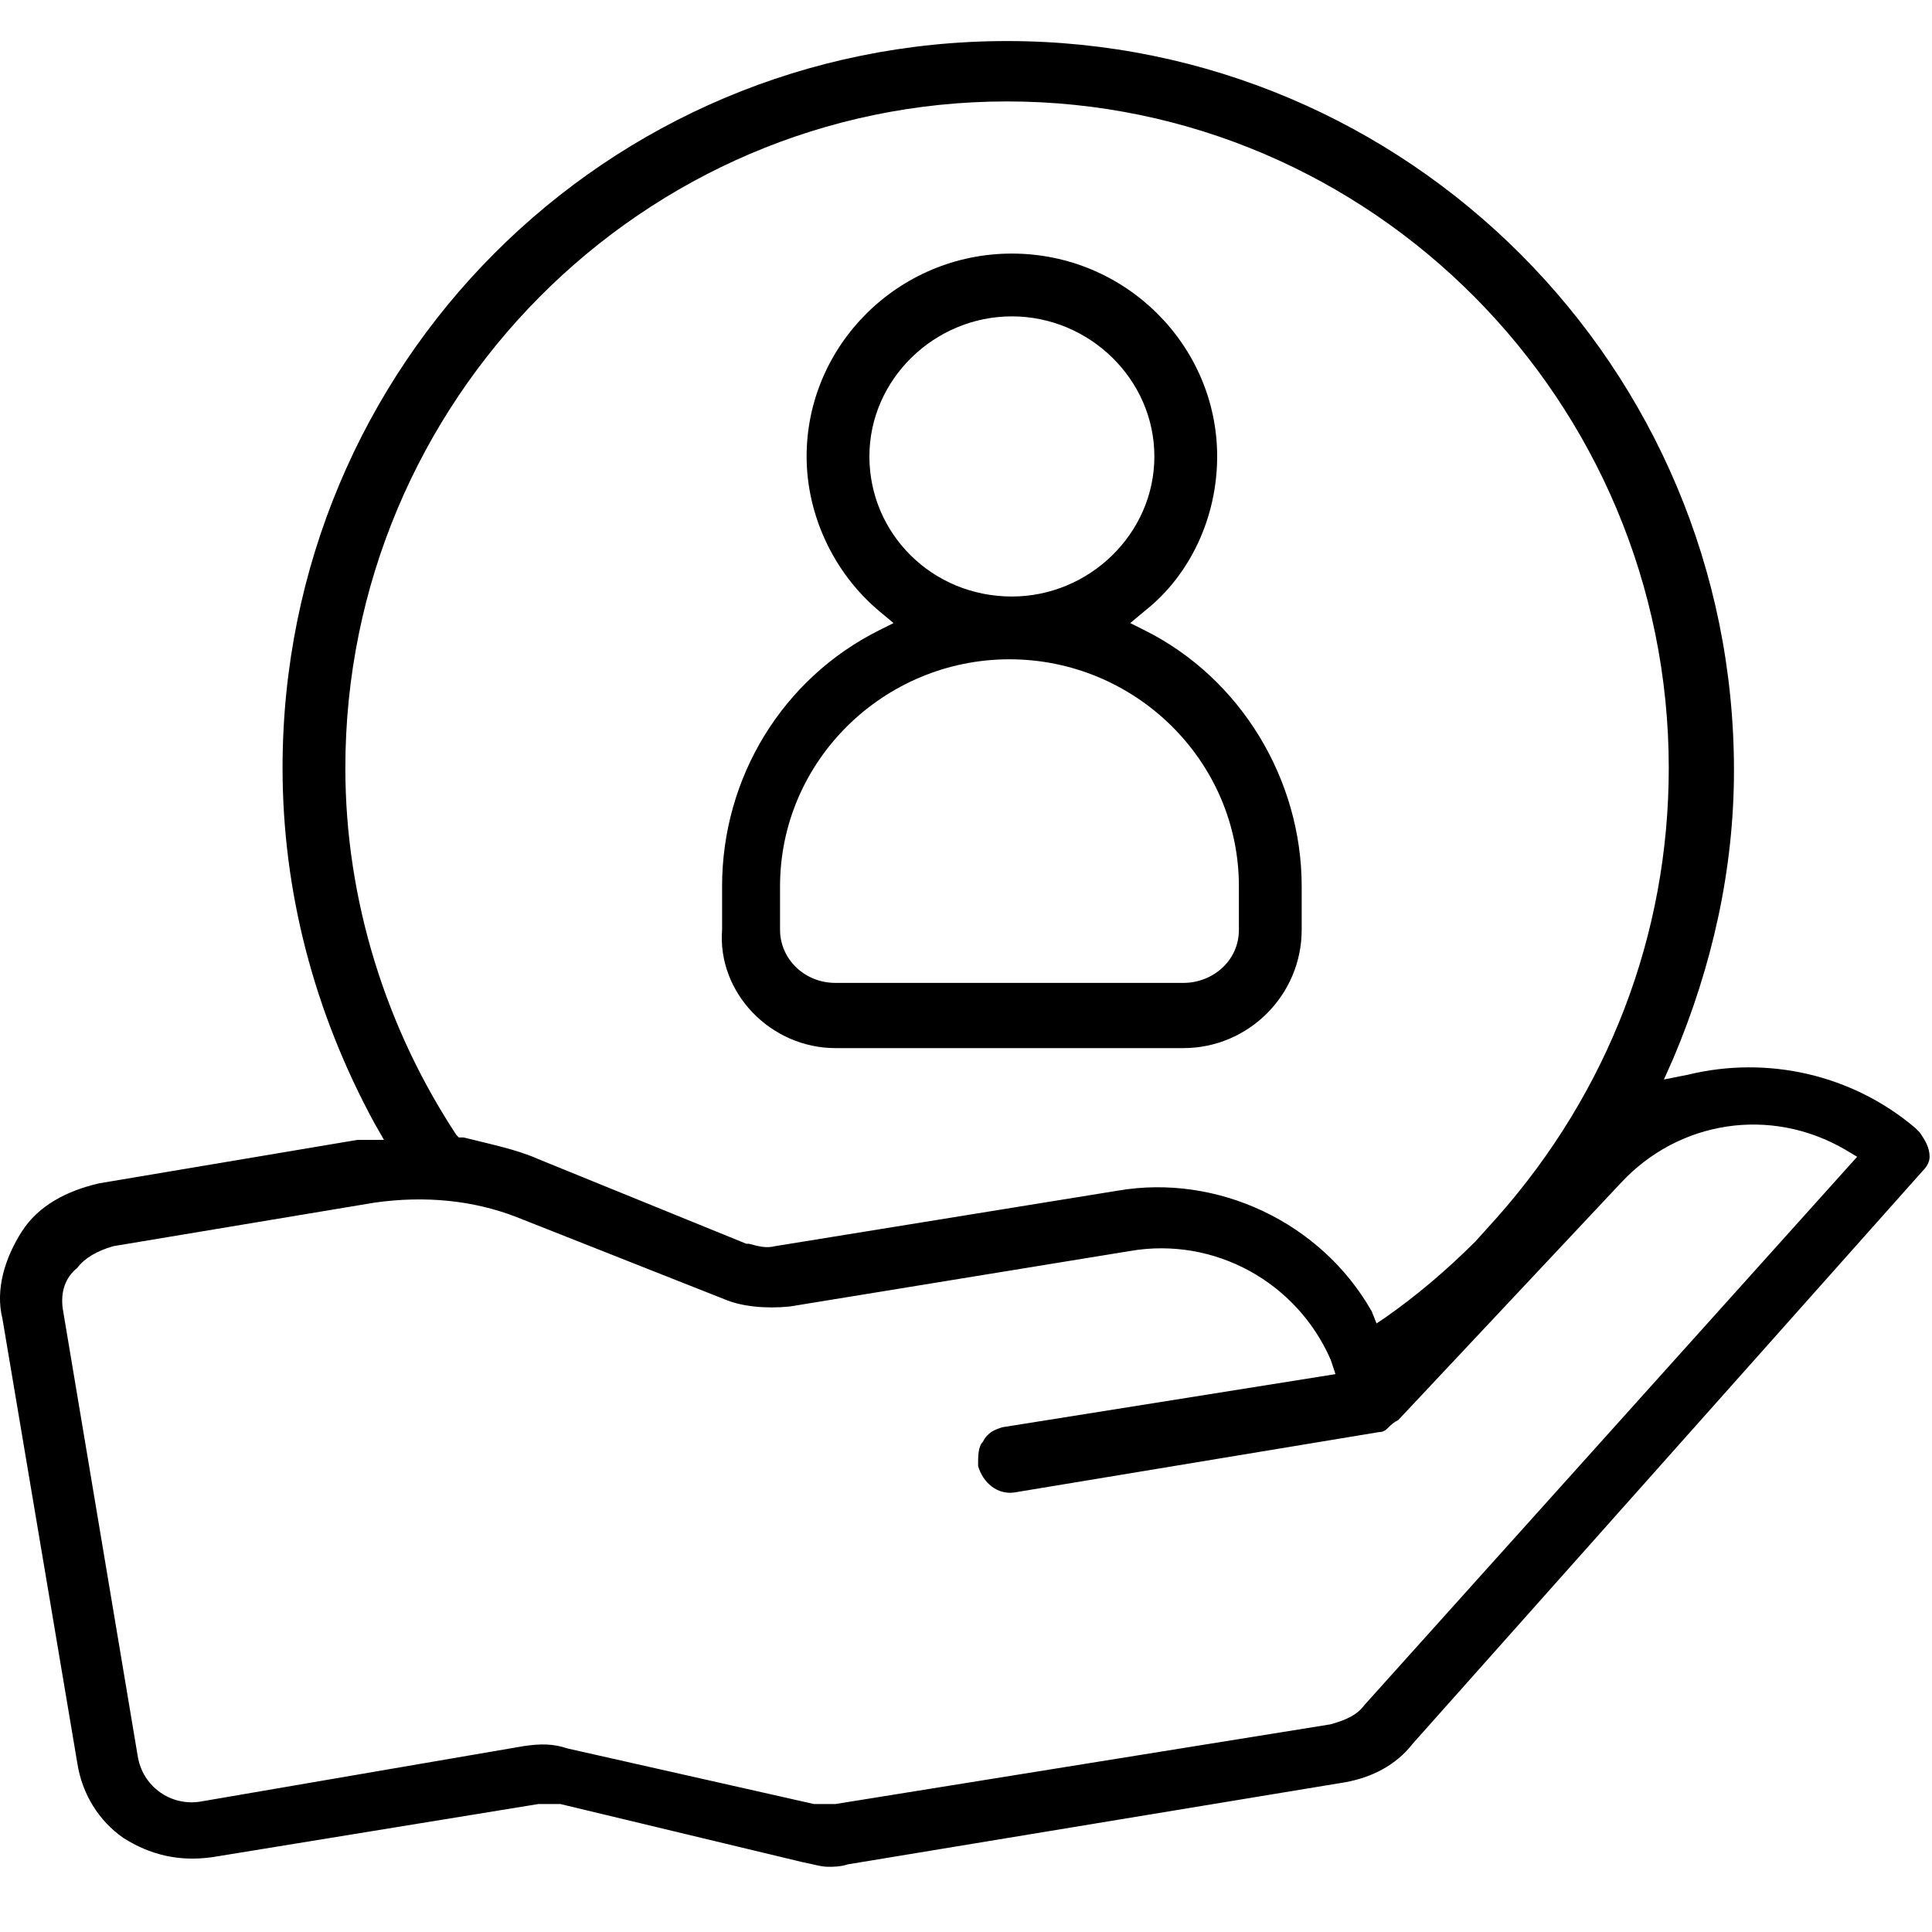 <svg version="1.1" width="80" height="80" xmlns="http://www.w3.org/2000/svg"  x="0px" y="0px"
	 viewBox="0 0 80 80" style="enable-background:new 0 0 80 80;" xml:space="preserve">
<path class="st0" d="M34.6,43.4H49c2.7,0,4.9-2.2,4.9-4.9v-1.8c0-4.4-2.5-8.6-6.5-10.6l-0.6-0.3l0.6-0.5c1.9-1.5,3-3.9,3-6.4
	c0-4.6-3.8-8.4-8.5-8.4c-4.7,0-8.5,3.8-8.5,8.4c0,2.4,1.1,4.8,3,6.4l0.6,0.5l-0.6,0.3c-4,2-6.5,6.1-6.5,10.6v1.8
	C29.7,41.1,31.9,43.4,34.6,43.4z M36,18.9c0-3.2,2.7-5.8,5.9-5.8c3.2,0,5.9,2.6,5.9,5.8s-2.7,5.8-5.9,5.8C38.6,24.7,36,22.1,36,18.9
	z M32.3,36.7c0-5.2,4.3-9.4,9.5-9.4s9.5,4.2,9.5,9.4v1.8c0,1.3-1.1,2.2-2.3,2.2H34.6c-1.3,0-2.3-1-2.3-2.2V36.7z"/>
<path class="st1" d="M0.9,51c-0.7,1.1-1.1,2.4-0.8,3.6L3.2,73c0.2,1.3,0.9,2.4,1.9,3.1c1.1,0.7,2.3,1,3.7,0.8l13.5-2.2h0.8h0.1
	l10,2.4c0.5,0.1,0.8,0.2,1.1,0.2c0.2,0,0.5,0,0.8-0.1l20.6-3.4c1.1-0.2,2.1-0.7,2.8-1.6l21.1-23.7c0.2-0.2,0.3-0.4,0.3-0.6
	c0-0.4-0.2-0.7-0.4-1l-0.2-0.2c-2.6-2.2-6.1-3-9.4-2.2l-1,0.2l0.4-0.9c1.6-3.8,2.5-7.8,2.5-11.9c0-16.7-13.5-30.2-30.1-30.2
	S11.7,15.1,11.7,31.8c0,5.1,1.3,10.1,3.8,14.7l0.4,0.7h-1.1L4.1,49C2.8,49.3,1.6,49.9,0.9,51z M14.3,31.8
	c0-15.2,12.3-27.6,27.4-27.6s27.4,12.4,27.4,27.6c0,6.9-2.5,13.4-7.1,18.6l-0.9,1c-1.2,1.2-2.5,2.3-3.8,3.2L57,54.8l-0.2-0.5
	c-2.1-3.7-6.4-5.7-10.5-5l-14.2,2.3c-0.4,0.1-0.7,0-1.1-0.1h-0.1l-8.6-3.5c-0.9-0.4-1.9-0.6-3.1-0.9H19L18.9,47
	C16,42.6,14.3,37.3,14.3,31.8z M3.2,52.5c0.3-0.4,0.8-0.7,1.5-0.9l10.8-1.8c2.1-0.3,4.1-0.1,5.9,0.6l8.6,3.4
	c0.7,0.3,1.7,0.4,2.7,0.3l14.1-2.3c3.5-0.6,6.9,1.3,8.3,4.5l0.2,0.6l-13.8,2.2c-0.3,0.1-0.6,0.2-0.8,0.6c-0.2,0.2-0.2,0.6-0.2,1
	c0.2,0.7,0.8,1.2,1.5,1.1l15.1-2.5c0.2,0,0.3-0.1,0.4-0.2c0.1-0.1,0.2-0.2,0.4-0.3l9.2-9.8c2.4-2.6,6.2-3.2,9.3-1.4l0.5,0.3
	L56.5,70.6c-0.3,0.4-0.7,0.6-1.4,0.8l-20.5,3.3h-0.8h-0.1l-10.2-2.3c-0.6-0.2-1.1-0.2-1.8-0.1L8.3,74.6c-1.2,0.2-2.4-0.6-2.6-1.9
	L2.6,54.2C2.5,53.5,2.7,52.9,3.2,52.5z"/>
</svg>
